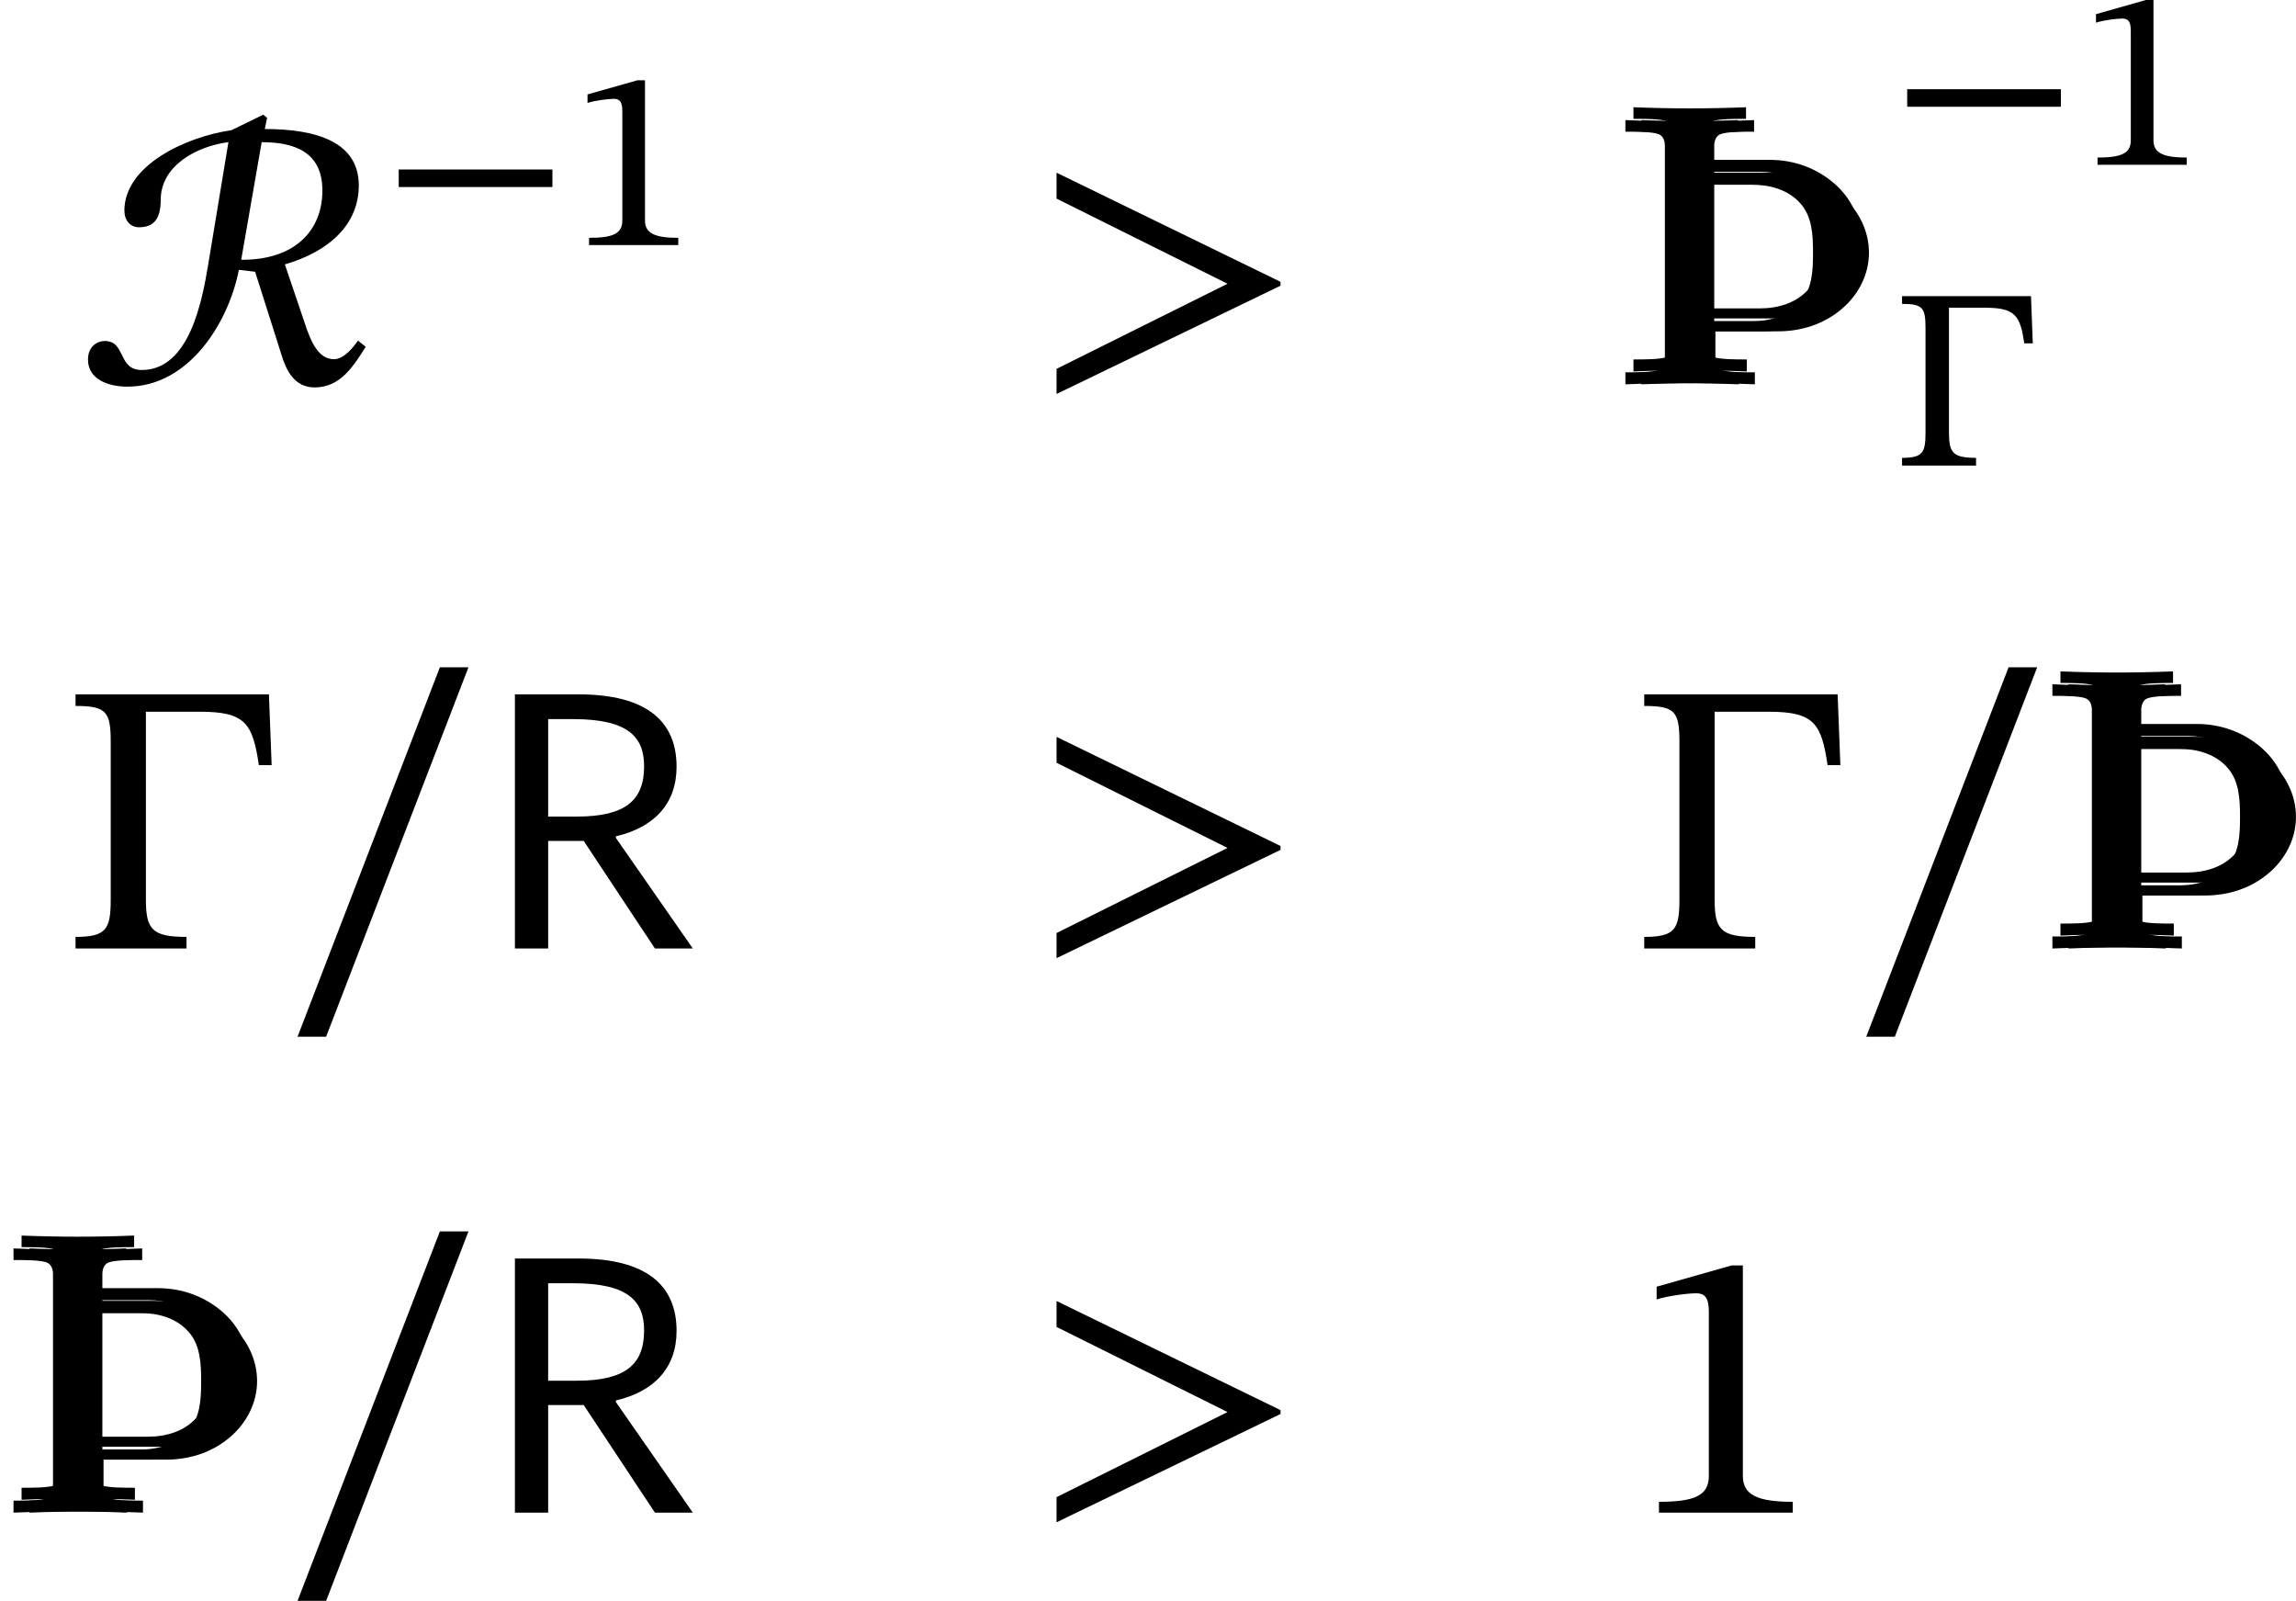 <?xml version='1.0' encoding='UTF-8'?>
<!-- This file was generated by dvisvgm 2.9.1 -->
<svg version='1.1' xmlns='http://www.w3.org/2000/svg' xmlns:xlink='http://www.w3.org/1999/xlink' width='70.965pt' height='49.472pt' viewBox='187.153 465.334 70.965 49.472'>
<defs>
<path id='g3-82' d='M.59-5.236V0H1.275V-2.216H2.008L3.475 0H4.256L2.67-2.279V-2.311C3.459-2.495 3.921-2.981 3.921-3.746C3.921-4.678 3.308-5.236 1.897-5.236H.59ZM1.275-2.718V-4.726H1.793C2.933-4.726 3.252-4.352 3.252-3.754C3.252-3.053 2.869-2.718 1.865-2.718H1.275Z'/>
<path id='g18-62' d='M5.069-2.032V-2.112L.454-4.36V-3.826L3.977-2.072L.454-.319V.199L5.069-2.032Z'/>
<use id='g21-0' xlink:href='#g20-0' transform='scale(1.5)'/>
<use id='g21-49' xlink:href='#g20-49' transform='scale(1.5)'/>
<use id='g21-95' xlink:href='#g20-95' transform='scale(1.5)'/>
<path id='g14-106' d='M1.638-.801C1.638-.646 1.578-.49 1.435-.442C1.231-.371 .753-.371 .418-.371V0C1.59-.048 2.75-.048 3.921 0V-.371C3.587-.371 3.108-.371 2.905-.442C2.762-.49 2.702-.646 2.702-.801V-1.638H4.639C5.368-1.638 6.073-1.865 6.623-2.343C7.125-2.774 7.448-3.395 7.448-4.065S7.137-5.368 6.623-5.81C6.073-6.288 5.368-6.539 4.639-6.539H2.666V-7.376C2.666-7.532 2.726-7.687 2.869-7.735C3.072-7.807 3.551-7.807 3.897-7.807V-8.165C2.738-8.118 1.578-8.118 .418-8.165V-7.807C.753-7.807 1.231-7.807 1.435-7.735C1.578-7.687 1.638-7.532 1.638-7.376V-.801ZM4.328-6.169C4.89-6.169 5.452-6.013 5.822-5.595C6.193-5.189 6.217-4.603 6.217-4.065C6.217-3.515 6.193-2.941 5.822-2.534C5.452-2.116 4.89-1.949 4.328-1.949H2.666V-6.169H4.328Z'/>
<use id='g19-62' xlink:href='#g18-62' transform='scale(1.5)'/>
<path id='g20-0' d='M4.32-5.236H.335V-4.997C.972-4.997 1.06-4.878 1.06-4.256V-1.012C1.06-.399 .972-.239 .335-.239V0H2.622V-.239C1.913-.239 1.785-.391 1.785-1.012V-4.878H2.901C3.842-4.878 3.985-4.631 4.113-3.778H4.376L4.32-5.236Z'/>
<path id='g20-42' d='M5.244-1.793V-2.335H.494V-1.793H5.244Z'/>
<path id='g20-49' d='M3.395 0V-.223C2.662-.223 2.367-.367 2.367-.757V-5.093H2.136L.59-4.655V-4.392C.837-4.471 1.243-4.519 1.403-4.519C1.602-4.519 1.666-4.407 1.666-4.129V-.757C1.666-.359 1.387-.223 .638-.223V0H3.395Z'/>
<path id='g20-95' d='M3.897-5.794H3.308L.375 1.817H.964L3.897-5.794Z'/>
<path id='g5-82' d='M3.794-5.26L3.842-5.491L3.762-5.555L3.108-5.236C2.168-5.101 .901-4.511 .901-3.579C.901-3.379 1.02-3.236 1.203-3.236C1.474-3.236 1.65-3.371 1.65-3.802C1.65-4.519 2.415-4.91 3.045-4.989L2.63-2.479C2.503-1.714 2.24-.295 1.259-.295C.757-.295 .94-.893 .494-.893C.343-.893 .151-.781 .151-.51C.151-.104 .566 .048 .964 .048C2.224 .048 3.045-1.259 3.26-2.359L3.595-2.319L4.136-.614C4.232-.295 4.4 .064 4.822 .064C5.364 .064 5.635-.399 5.874-.773L5.715-.901C5.619-.765 5.428-.518 5.22-.518C4.91-.518 4.75-.845 4.607-1.291L4.208-2.471C5.093-2.726 5.731-3.276 5.731-4.097C5.731-4.989 4.87-5.26 3.794-5.26ZM3.73-4.989C4.415-4.989 4.981-4.782 4.981-3.993C4.981-3.156 4.4-2.558 3.308-2.566L3.73-4.989Z'/>
<use id='g4-82' xlink:href='#g3-82' transform='scale(1.5)'/>
<use id='g6-82' xlink:href='#g5-82' transform='scale(1.5)'/>
</defs>
<g id='page1'>
<use x='189.646' y='477.211' xlink:href='#g6-82'/>
<use x='198.983' y='472.907' xlink:href='#g20-42'/>
<use x='204.722' y='472.907' xlink:href='#g20-49'/>
<use x='219.128' y='477.211' xlink:href='#g19-62'/>
<use x='236.973' y='477.211' xlink:href='#g14-106'/>
<use x='237.222' y='476.813' xlink:href='#g14-106'/>
<use x='237.471' y='477.211' xlink:href='#g14-106'/>
<use x='245.607' y='470.426' xlink:href='#g20-42'/>
<use x='251.346' y='470.426' xlink:href='#g20-49'/>
<use x='245.607' y='479.722' xlink:href='#g20-0'/>
<use x='188.985' y='494.646' xlink:href='#g21-0'/>
<use x='195.787' y='494.646' xlink:href='#g21-95'/>
<use x='202.183' y='494.646' xlink:href='#g4-82'/>
<use x='219.128' y='494.646' xlink:href='#g19-62'/>
<use x='237.471' y='494.646' xlink:href='#g21-0'/>
<use x='244.273' y='494.646' xlink:href='#g21-95'/>
<use x='250.171' y='494.646' xlink:href='#g14-106'/>
<use x='250.42' y='494.247' xlink:href='#g14-106'/>
<use x='250.669' y='494.646' xlink:href='#g14-106'/>
<use x='187.153' y='512.08' xlink:href='#g14-106'/>
<use x='187.402' y='511.682' xlink:href='#g14-106'/>
<use x='187.651' y='512.08' xlink:href='#g14-106'/>
<use x='195.787' y='512.08' xlink:href='#g21-95'/>
<use x='202.183' y='512.08' xlink:href='#g4-82'/>
<use x='219.128' y='512.08' xlink:href='#g19-62'/>
<use x='237.471' y='512.08' xlink:href='#g21-49'/>
</g>
</svg>
